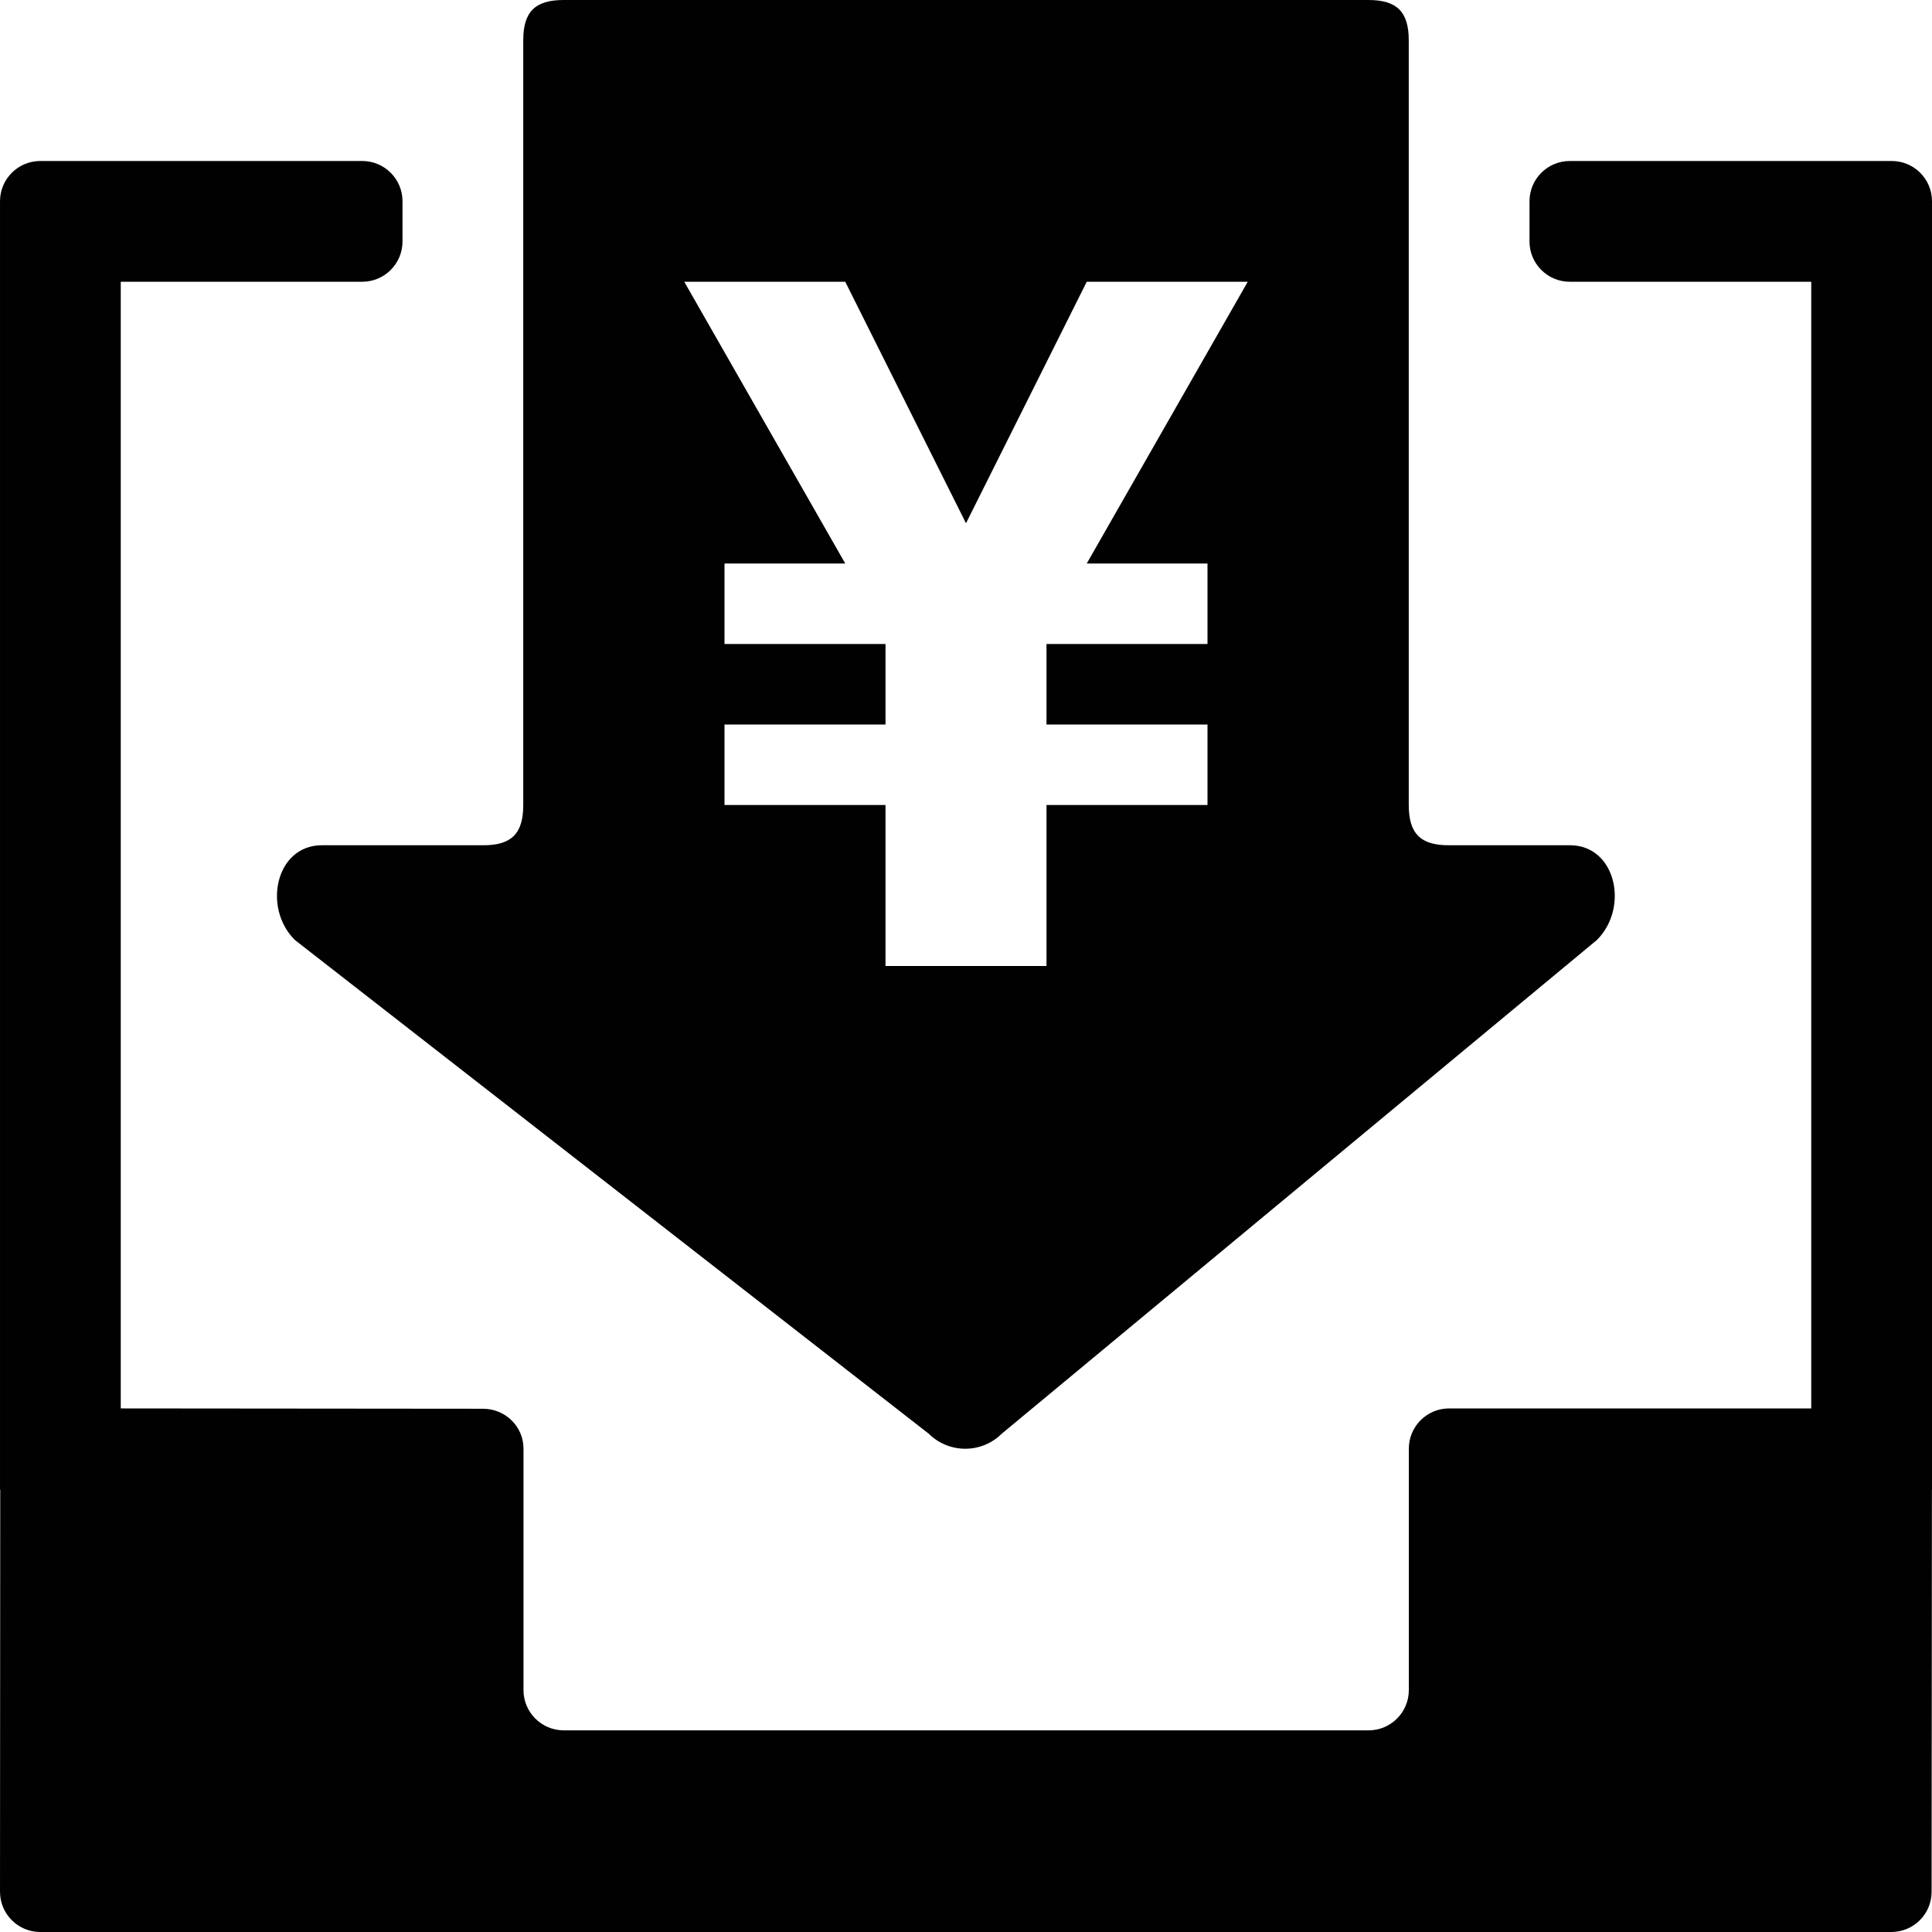<svg xmlns="http://www.w3.org/2000/svg" width="24" height="24"><path fill="#010101" d="M3.663 11.677l7.874 6.133c.251.249.657.249.907 0l7.393-6.133c.405-.402.236-1.18-.337-1.177h-1.5c-.355.002-.5-.147-.5-.5v-9.5c0-.352-.146-.5-.5-.5h-10c-.354 0-.5.148-.5.5v9.5c0 .353-.144.502-.5.5h-2c-.573-.002-.742.775-.337 1.177zm6.837-8.177l1.5 3 1.5-3h2l-2 3.5h1.5v1h-2v1h2v1h-2v2h-2v-2h-2v-1h2v-1h-2v-1h1.5l-2-3.5h2zm13-1.5h-4c-.276 0-.5.224-.5.5v.5c0 .276.224.5.5.5h3v13.996h-4.499c-.276 0-.5.224-.5.5v2.999c0 .276-.224.5-.5.5h-9.998c-.276 0-.5-.224-.5-.5v-2.999c0-.277-.227-.496-.503-.496l-4.5-.004v-13.996h3c.276 0 .5-.224.5-.5v-.5c0-.276-.224-.5-.5-.5h-4c-.276 0-.5.224-.5.5v16l.003.012-.003 4.988c0 .276.224.5.5.5h22.995c.276 0 .5-.223.5-.499l.004-4.998.001-.004v-15.999c0-.276-.224-.5-.5-.5z"/></svg>
